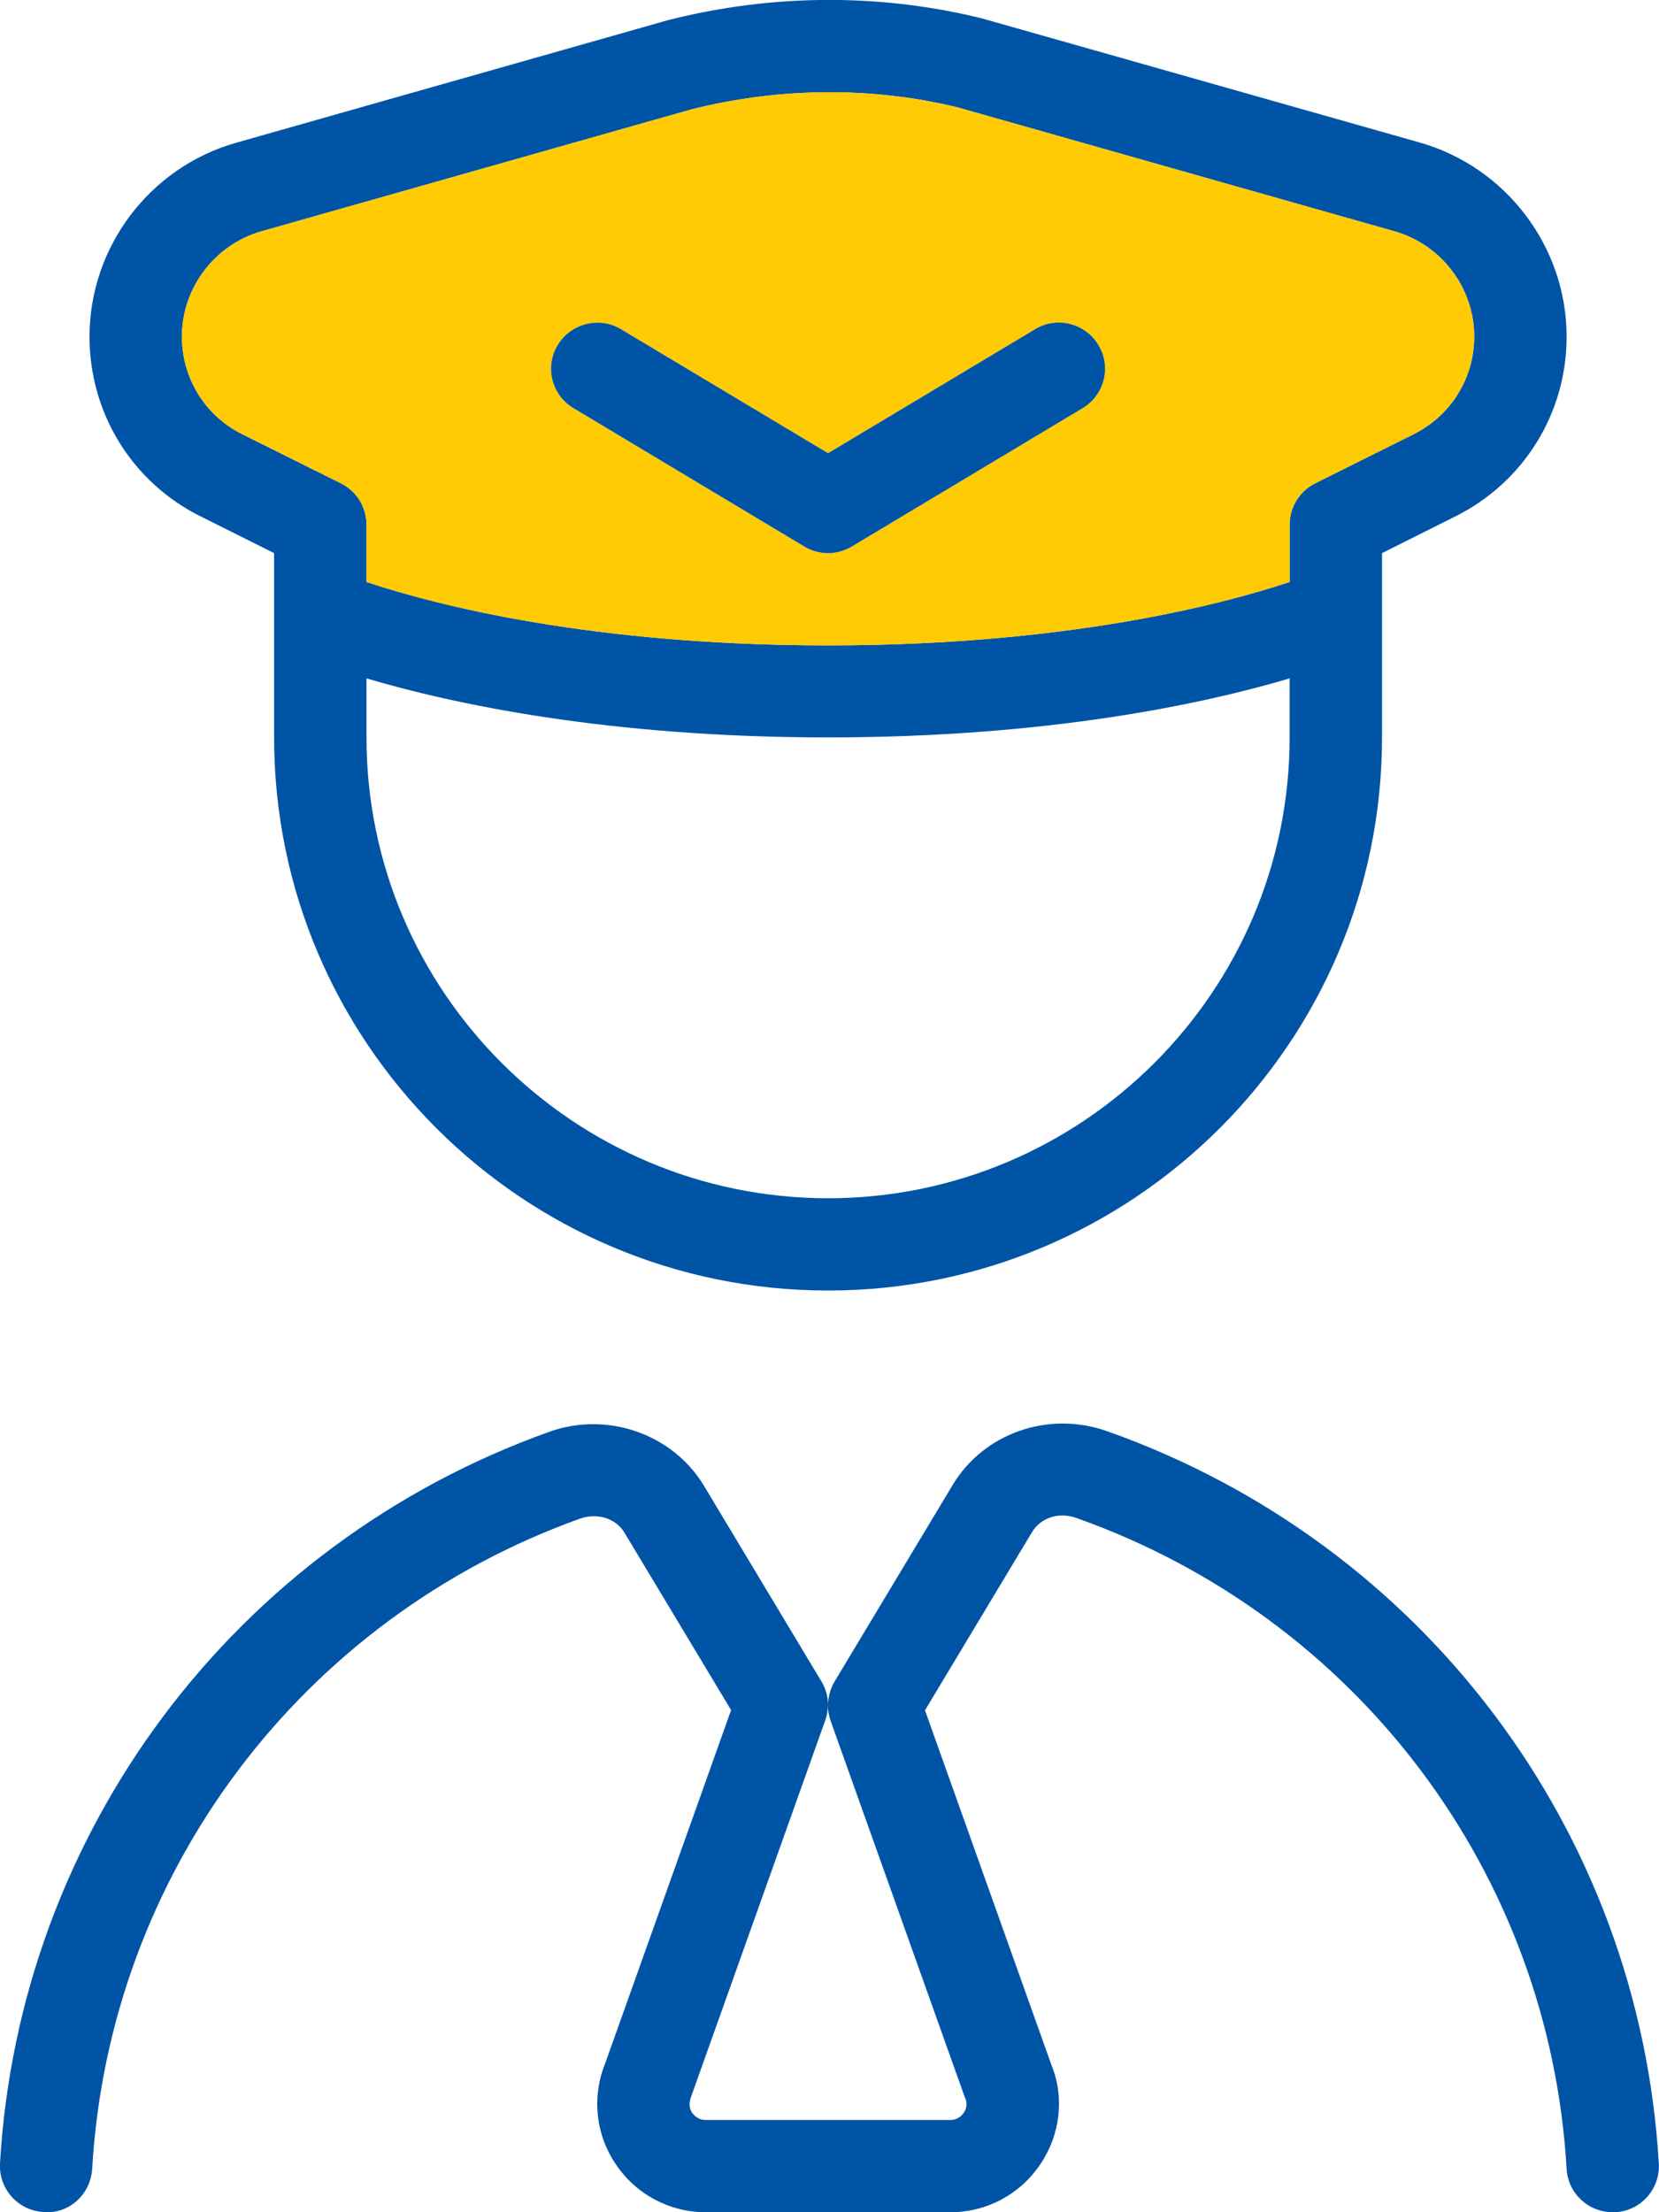<svg width="45" height="60" viewBox="0 0 45 60" fill="none" xmlns="http://www.w3.org/2000/svg">
<g clip-path="url(#clip0_46_190)">
<path d="M30.036 38.819C28.449 38.254 26.688 38.864 25.842 40.274L22.64 45.603C22.523 45.799 22.461 46.023 22.461 46.247C22.461 46.023 22.399 45.799 22.281 45.603L19.091 40.291C18.239 38.886 16.467 38.27 14.892 38.836C6.369 41.886 0.527 49.678 0 58.673C-0.039 59.367 0.488 59.955 1.178 59.994C1.867 60.062 2.461 59.513 2.501 58.819C2.966 50.826 8.164 43.901 15.738 41.187C16.209 41.024 16.708 41.181 16.944 41.578L19.831 46.381L16.411 55.975C16.047 56.882 16.159 57.901 16.708 58.707C17.252 59.513 18.16 60 19.136 60H25.786C26.761 60 27.664 59.519 28.213 58.707C28.763 57.901 28.875 56.882 28.527 56.026L25.09 46.387L27.989 41.562C28.23 41.159 28.724 41.002 29.195 41.17C36.809 43.868 42.029 50.798 42.494 58.824C42.533 59.491 43.083 60 43.744 60H43.817C44.507 59.961 45.034 59.373 44.995 58.679C44.468 49.65 38.597 41.853 30.036 38.819ZM26.178 56.904H26.184C26.257 57.089 26.189 57.24 26.139 57.307C26.088 57.375 25.982 57.498 25.78 57.498H19.136C18.94 57.498 18.828 57.375 18.777 57.307C18.727 57.24 18.66 57.089 18.749 56.86L22.382 46.667C22.433 46.527 22.455 46.392 22.455 46.247C22.455 46.392 22.483 46.527 22.528 46.667L26.178 56.904Z" fill="#0054A6"/>
<path d="M38.519 3.868L26.632 0.498C23.89 -0.179 20.969 -0.173 18.132 0.543L6.397 3.874C4.059 4.54 2.428 6.7 2.428 9.13C2.428 11.212 3.583 13.082 5.45 14.011H5.455L7.435 15.002V20C7.435 28.273 14.174 35.002 22.461 35.002C30.748 35.002 37.487 28.273 37.487 20V15.002L39.466 14.011C41.333 13.082 42.494 11.212 42.494 9.13C42.494 6.7 40.862 4.54 38.519 3.868ZM34.981 20C34.981 26.891 29.363 32.499 22.461 32.499C15.559 32.499 9.941 26.891 9.941 20V18.399C12.262 19.088 16.478 20 22.461 20C28.443 20 32.66 19.088 34.981 18.399V20ZM38.345 11.777L35.67 13.11C35.25 13.322 34.981 13.753 34.981 14.229V15.785C33.035 16.429 28.83 17.504 22.461 17.504C16.091 17.504 11.881 16.429 9.941 15.785V14.229C9.941 13.753 9.672 13.322 9.251 13.11L6.571 11.777C5.562 11.274 4.934 10.255 4.934 9.13C4.934 7.814 5.82 6.639 7.087 6.275L18.777 2.961C21.177 2.362 23.683 2.351 25.987 2.916L37.829 6.275C39.102 6.639 39.987 7.809 39.987 9.13C39.987 10.255 39.36 11.268 38.345 11.777Z" fill="#0054A6"/>
<path d="M37.829 6.275L25.988 2.916C23.683 2.351 21.177 2.362 18.777 2.961L7.087 6.275C5.82 6.639 4.934 7.814 4.934 9.13C4.934 10.255 5.562 11.274 6.571 11.777L9.251 13.11C9.672 13.322 9.941 13.753 9.941 14.229V15.785C11.881 16.429 16.092 17.504 22.461 17.504C28.83 17.504 33.035 16.429 34.981 15.785V14.229C34.981 13.753 35.25 13.322 35.67 13.11L38.345 11.777C39.36 11.268 39.988 10.255 39.988 9.13C39.988 7.809 39.102 6.639 37.829 6.275ZM29.363 11.072L23.106 14.822C22.904 14.94 22.685 15.002 22.461 15.002C22.237 15.002 22.012 14.94 21.816 14.822L15.559 11.072C14.965 10.719 14.768 9.953 15.127 9.359C15.486 8.766 16.26 8.576 16.843 8.928L22.461 12.292L28.079 8.928C28.662 8.57 29.441 8.766 29.794 9.359C30.153 9.947 29.957 10.719 29.363 11.072Z" fill="#FFCB05"/>
<path d="M29.363 11.072L23.106 14.822C22.904 14.94 22.685 15.002 22.461 15.002C22.237 15.002 22.012 14.94 21.816 14.822L15.559 11.072C14.965 10.719 14.768 9.953 15.127 9.359C15.486 8.766 16.26 8.576 16.843 8.928L22.461 12.292L28.079 8.928C28.662 8.57 29.441 8.766 29.794 9.359C30.153 9.947 29.957 10.719 29.363 11.072Z" fill="#0054A6"/>
</g>
<defs>
<clipPath id="clip0_46_190">
<rect width="45" height="60" fill="white"/>
</clipPath>
</defs>
</svg>
